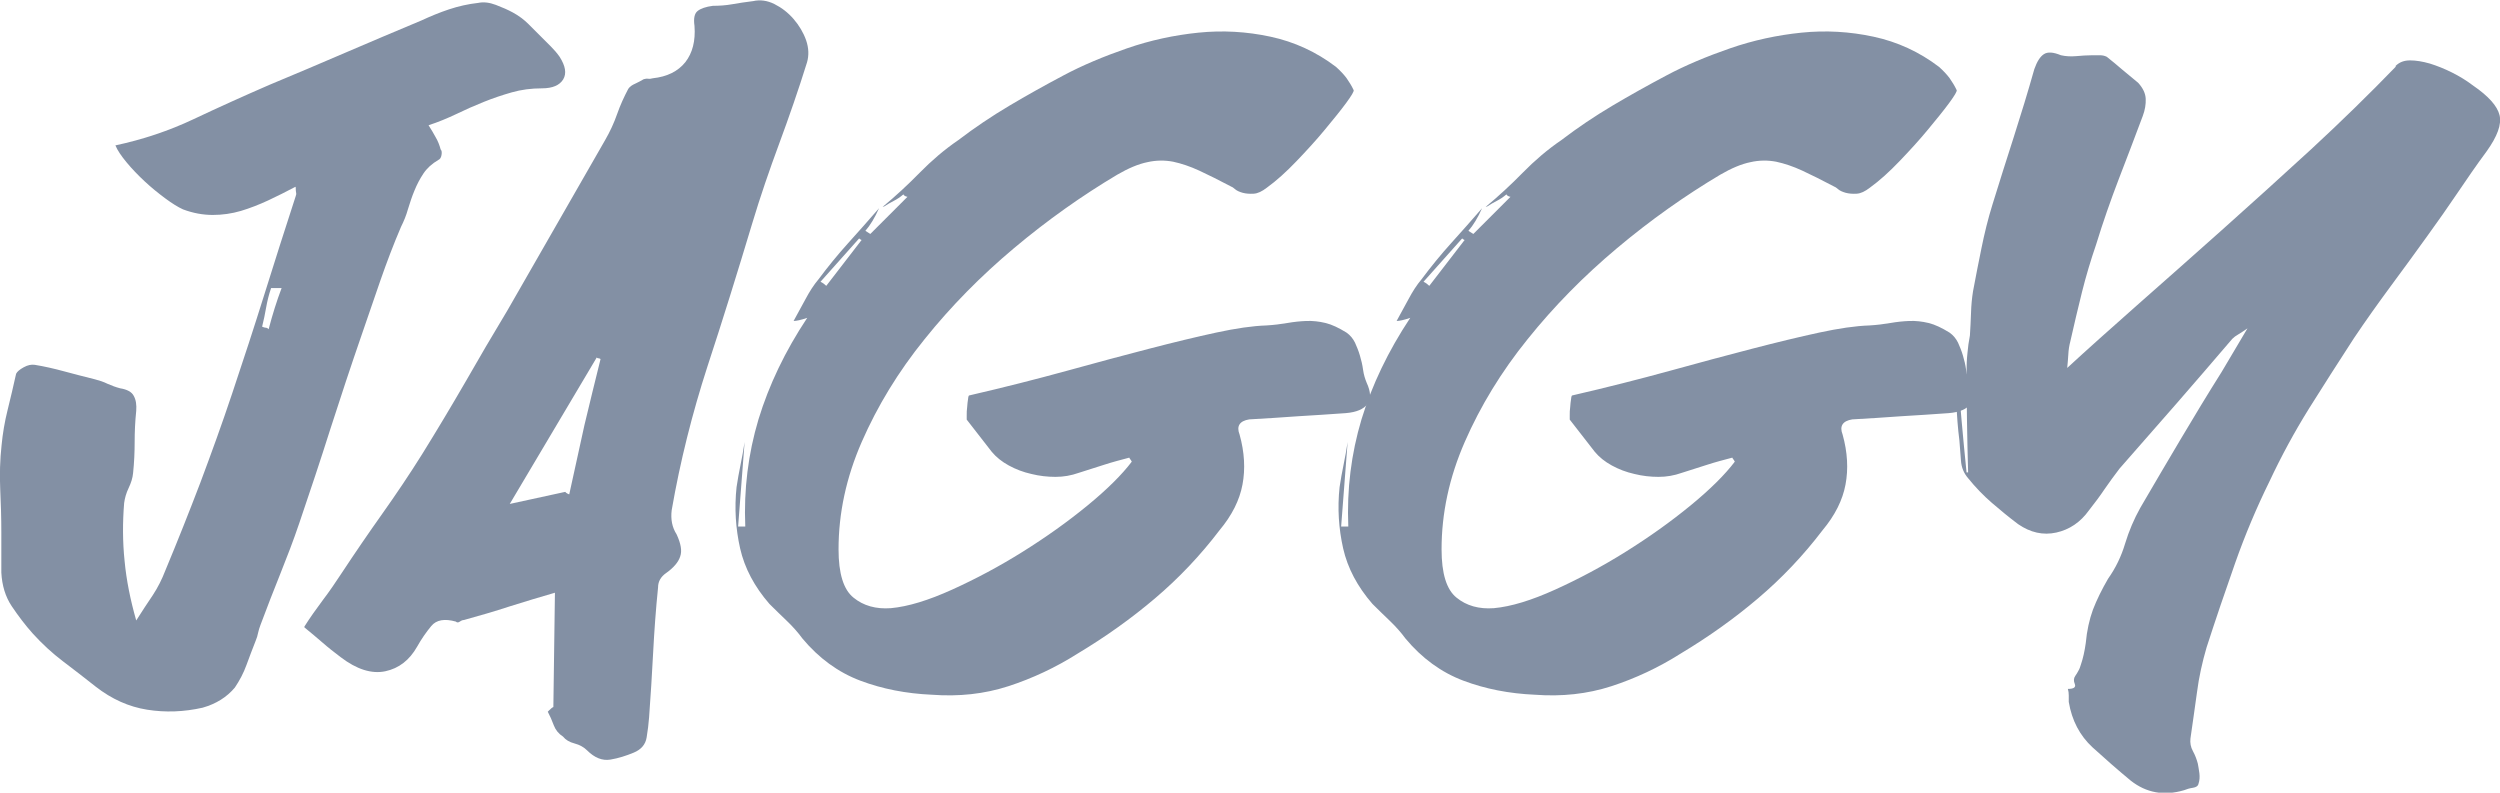 <?xml version="1.0" encoding="UTF-8"?>
<svg id="Layer_1" data-name="Layer 1" xmlns="http://www.w3.org/2000/svg" viewBox="0 0 111.77 35.44">
  <defs>
    <style>
      .cls-1 {
        fill: #8390a4;
      }
    </style>
  </defs>
  <path class="cls-1" d="M13.21,8.35c-.41,.22-.82,.42-1.22,.61-.41,.19-.82,.35-1.22,.47-.41,.12-.83,.18-1.26,.18s-.88-.08-1.33-.25c-.22-.1-.48-.26-.79-.49-.31-.23-.62-.48-.92-.76-.3-.28-.57-.56-.81-.85-.24-.29-.41-.54-.5-.76,1.22-.26,2.39-.65,3.49-1.17,1.1-.52,2.23-1.03,3.38-1.53,1.15-.48,2.29-.96,3.4-1.44,1.12-.48,2.25-.96,3.4-1.44,.41-.19,.82-.36,1.24-.5,.42-.14,.86-.24,1.31-.29,.24-.05,.5-.02,.79,.09s.54,.22,.76,.34c.26,.14,.5,.32,.7,.52,.2,.2,.4,.4,.59,.59,.12,.12,.25,.25,.4,.4s.28,.3,.4,.47c.26,.41,.32,.74,.16,1.01-.16,.26-.47,.4-.95,.4s-.93,.06-1.35,.18-.84,.26-1.26,.43c-.42,.17-.83,.35-1.22,.54-.4,.19-.81,.36-1.24,.5,.12,.19,.23,.37,.32,.54,.1,.17,.17,.35,.22,.54,.05,.05,.06,.13,.04,.25-.02,.12-.07,.19-.14,.22-.29,.17-.51,.37-.67,.61-.16,.24-.29,.49-.4,.76-.11,.26-.2,.54-.29,.83-.08,.29-.19,.55-.31,.79-.34,.79-.64,1.59-.92,2.39-.28,.8-.56,1.63-.85,2.47-.48,1.39-.94,2.78-1.39,4.18-.44,1.39-.91,2.8-1.39,4.21-.26,.77-.55,1.52-.85,2.27-.3,.74-.59,1.5-.88,2.27-.05,.12-.08,.24-.11,.36-.02,.12-.06,.24-.11,.36-.14,.36-.28,.72-.41,1.08-.13,.36-.31,.7-.52,1.01-.36,.43-.84,.73-1.44,.9-.84,.19-1.67,.22-2.48,.09-.82-.13-1.58-.47-2.3-1.03-.48-.38-.97-.76-1.46-1.13-.49-.37-.94-.79-1.35-1.24-.34-.38-.65-.79-.94-1.22s-.44-.94-.47-1.51v-1.8c0-.65-.02-1.3-.05-1.94S0,20.55,.07,19.91c.05-.53,.14-1.06,.27-1.58,.13-.53,.26-1.07,.38-1.62,.05-.1,.16-.19,.34-.29,.18-.1,.34-.13,.49-.11,.43,.07,.87,.17,1.31,.29,.44,.12,.91,.24,1.39,.36,.19,.05,.38,.11,.56,.2,.18,.08,.37,.15,.56,.2,.31,.05,.52,.16,.61,.34,.1,.18,.13,.4,.11,.67-.05,.48-.07,.94-.07,1.39s-.02,.91-.07,1.39c-.02,.22-.09,.44-.2,.67-.11,.23-.17,.45-.2,.67-.07,.86-.07,1.73,.02,2.59,.08,.86,.26,1.75,.52,2.66,.26-.41,.51-.79,.74-1.13,.23-.35,.41-.71,.56-1.1,.55-1.32,1.07-2.63,1.57-3.94,.49-1.31,.97-2.63,1.42-3.98,.5-1.49,.98-2.96,1.44-4.43,.46-1.46,.92-2.93,1.4-4.39,.02-.05,.03-.1,.02-.14-.01-.05-.02-.13-.02-.25Zm-1.48,6.26s.1,.04,.14,.04,.1,.02,.14,.07c.17-.65,.36-1.26,.58-1.84h-.47c-.1,.29-.17,.58-.22,.86-.05,.29-.11,.58-.18,.86Z"/>
  <path class="cls-1" d="M13.61,28.01c.26-.41,.54-.8,.83-1.19,.29-.38,.56-.78,.83-1.19,.6-.91,1.21-1.8,1.82-2.66,.61-.86,1.21-1.75,1.78-2.66,.67-1.08,1.31-2.15,1.93-3.22,.61-1.07,1.24-2.14,1.89-3.22l4.36-7.6c.22-.38,.4-.77,.54-1.17s.31-.77,.5-1.13c.07-.1,.17-.17,.31-.23,.13-.06,.26-.13,.38-.2,.07-.02,.14-.03,.2-.02,.06,.01,.13,0,.2-.02,.65-.07,1.13-.31,1.46-.72,.32-.41,.46-.95,.41-1.62-.05-.34,0-.56,.14-.67s.37-.19,.68-.23c.29,0,.58-.02,.86-.07,.29-.05,.6-.1,.94-.14,.31-.07,.63-.03,.95,.13,.32,.16,.61,.38,.86,.67,.25,.29,.44,.61,.56,.95,.12,.35,.13,.68,.04,.99-.38,1.22-.8,2.43-1.24,3.62-.44,1.19-.85,2.38-1.21,3.58-.65,2.16-1.31,4.29-2,6.39-.68,2.1-1.22,4.24-1.6,6.43-.05,.41,.02,.77,.22,1.08,.19,.41,.25,.74,.16,.99-.08,.25-.29,.5-.63,.74-.24,.17-.36,.38-.36,.65-.1,.98-.17,1.96-.22,2.92-.05,.96-.11,1.92-.18,2.88-.02,.29-.06,.59-.11,.9-.05,.31-.24,.54-.58,.68-.34,.14-.68,.25-1.04,.31-.36,.06-.71-.08-1.04-.41-.14-.14-.33-.25-.56-.31-.23-.06-.4-.16-.52-.31-.19-.12-.33-.29-.41-.5-.08-.22-.17-.42-.27-.61l.07-.07c.07-.07,.13-.12,.18-.14l.07-5.11c-.67,.19-1.34,.4-2.02,.61-.67,.22-1.36,.42-2.05,.61-.05,0-.11,.02-.18,.07-.07,.05-.13,.05-.18,0-.5-.14-.87-.08-1.1,.2-.23,.28-.44,.58-.63,.92-.34,.6-.81,.97-1.42,1.1-.61,.13-1.28-.08-2-.63-.29-.22-.56-.43-.81-.65s-.52-.44-.81-.68Zm13.25-11.95s-.05-.04-.09-.04-.07-.01-.09-.04l-3.89,6.55,2.48-.54,.04,.04s.1,.07,.14,.07l.68-3.1c.12-.5,.24-1,.36-1.49,.12-.49,.24-.98,.36-1.46Z"/>
  <path class="cls-1" d="M39.46,9.25c.58-.48,1.13-.99,1.66-1.53,.53-.54,1.1-1.03,1.73-1.46,.72-.55,1.48-1.06,2.27-1.53,.79-.47,1.6-.92,2.41-1.35,.86-.46,1.82-.86,2.86-1.22,1.04-.36,2.11-.59,3.19-.7s2.15-.05,3.22,.18c1.07,.23,2.05,.68,2.93,1.35,.19,.17,.35,.34,.47,.5,.12,.17,.23,.35,.32,.54,.02,.05-.09,.24-.34,.58-.25,.34-.57,.73-.95,1.19-.38,.46-.8,.92-1.26,1.4-.46,.48-.9,.88-1.33,1.19-.22,.17-.41,.26-.59,.27-.18,.01-.34,0-.49-.04-.14-.04-.26-.09-.34-.16-.08-.07-.14-.11-.16-.11-.55-.29-1.03-.53-1.44-.72-.41-.19-.8-.32-1.17-.4-.37-.07-.76-.07-1.15,.02-.4,.08-.85,.27-1.35,.56-1.58,.94-3.12,2.03-4.61,3.28-1.49,1.25-2.82,2.6-4,4.07-1.18,1.46-2.11,2.99-2.81,4.59-.7,1.6-1.04,3.2-1.04,4.81,0,1.08,.22,1.8,.67,2.16,.44,.36,1,.52,1.67,.47,.77-.07,1.68-.35,2.74-.83,1.06-.48,2.11-1.04,3.15-1.69,1.04-.65,2.01-1.34,2.9-2.07,.89-.73,1.55-1.39,1.98-1.96-.02-.05-.05-.08-.07-.11s-.04-.05-.04-.07c-.38,.1-.76,.2-1.13,.32-.37,.12-.75,.24-1.13,.36-.34,.12-.68,.18-1.04,.18s-.72-.04-1.08-.13c-.36-.08-.7-.21-1.01-.38-.31-.17-.56-.37-.76-.61l-1.12-1.44v-.2c0-.11,0-.23,.02-.36,.01-.13,.02-.25,.04-.36,.01-.11,.03-.16,.05-.16,1.56-.36,3.01-.73,4.36-1.1,1.34-.37,2.57-.7,3.69-.99s2.11-.53,2.99-.72,1.63-.3,2.25-.32c.34-.02,.65-.06,.94-.11,.29-.05,.57-.08,.85-.09,.28-.01,.56,.02,.85,.09,.29,.07,.6,.22,.94,.43,.17,.12,.29,.27,.38,.45,.08,.18,.16,.37,.22,.58,.06,.2,.11,.41,.14,.63s.09,.41,.16,.58c.19,.41,.2,.73,.04,.95-.17,.23-.49,.37-.97,.41-.72,.05-1.43,.1-2.14,.14-.71,.05-1.43,.1-2.18,.14-.43,.07-.58,.3-.43,.68,.22,.79,.26,1.54,.13,2.23-.13,.7-.47,1.38-1.03,2.05-.86,1.13-1.82,2.14-2.88,3.04-1.06,.9-2.21,1.72-3.46,2.47-.98,.62-2.02,1.11-3.1,1.46-1.08,.35-2.22,.47-3.42,.38-1.15-.05-2.22-.26-3.2-.63-.98-.37-1.85-1-2.59-1.89-.19-.26-.42-.52-.68-.77-.26-.25-.53-.51-.79-.77-.67-.77-1.11-1.6-1.31-2.48-.2-.89-.26-1.8-.16-2.74,.05-.34,.11-.67,.18-1.01,.07-.34,.13-.67,.18-1.01l-.29,3.78h.32c-.07-1.66,.13-3.25,.59-4.79,.47-1.54,1.19-3.05,2.18-4.54-.29,.1-.49,.14-.61,.14,.19-.34,.37-.67,.54-.99,.17-.32,.36-.62,.58-.88,.41-.55,.85-1.09,1.31-1.6,.47-.52,.93-1.04,1.39-1.57-.19,.43-.4,.77-.61,1.01l.22,.14,1.66-1.66c-.1-.02-.16-.06-.18-.11-.14,.12-.29,.22-.43,.29-.14,.07-.29,.16-.43,.25Zm-2.77,3.35c.1,.05,.18,.11,.25,.18l1.58-2.05s-.06-.02-.11-.07l-1.73,1.94Z"/>
  <path class="cls-1" d="M66.42,9.25c.58-.48,1.13-.99,1.66-1.53,.53-.54,1.1-1.03,1.73-1.46,.72-.55,1.48-1.06,2.27-1.53,.79-.47,1.6-.92,2.41-1.35,.86-.46,1.82-.86,2.86-1.22,1.04-.36,2.11-.59,3.19-.7s2.15-.05,3.22,.18c1.07,.23,2.05,.68,2.93,1.35,.19,.17,.35,.34,.47,.5,.12,.17,.23,.35,.32,.54,.02,.05-.09,.24-.34,.58-.25,.34-.57,.73-.95,1.19-.38,.46-.8,.92-1.26,1.4-.46,.48-.9,.88-1.33,1.19-.22,.17-.41,.26-.59,.27-.18,.01-.34,0-.49-.04-.14-.04-.26-.09-.34-.16-.08-.07-.14-.11-.16-.11-.55-.29-1.03-.53-1.44-.72-.41-.19-.8-.32-1.17-.4-.37-.07-.76-.07-1.15,.02-.4,.08-.85,.27-1.35,.56-1.58,.94-3.12,2.03-4.61,3.28-1.49,1.25-2.82,2.6-4,4.07-1.18,1.46-2.11,2.99-2.81,4.59-.7,1.6-1.04,3.2-1.04,4.81,0,1.08,.22,1.8,.67,2.16,.44,.36,1,.52,1.67,.47,.77-.07,1.68-.35,2.74-.83,1.06-.48,2.11-1.04,3.15-1.69,1.04-.65,2.01-1.34,2.9-2.07,.89-.73,1.55-1.39,1.98-1.96-.02-.05-.05-.08-.07-.11s-.04-.05-.04-.07c-.38,.1-.76,.2-1.13,.32-.37,.12-.75,.24-1.13,.36-.34,.12-.68,.18-1.04,.18s-.72-.04-1.08-.13c-.36-.08-.7-.21-1.01-.38-.31-.17-.56-.37-.76-.61l-1.12-1.44v-.2c0-.11,0-.23,.02-.36,.01-.13,.02-.25,.04-.36,.01-.11,.03-.16,.05-.16,1.56-.36,3.01-.73,4.36-1.1,1.34-.37,2.57-.7,3.69-.99s2.11-.53,2.99-.72,1.63-.3,2.25-.32c.34-.02,.65-.06,.94-.11,.29-.05,.57-.08,.85-.09,.28-.01,.56,.02,.85,.09,.29,.07,.6,.22,.94,.43,.17,.12,.29,.27,.38,.45,.08,.18,.16,.37,.22,.58,.06,.2,.11,.41,.14,.63s.09,.41,.16,.58c.19,.41,.2,.73,.04,.95-.17,.23-.49,.37-.97,.41-.72,.05-1.43,.1-2.14,.14-.71,.05-1.43,.1-2.18,.14-.43,.07-.58,.3-.43,.68,.22,.79,.26,1.54,.13,2.23-.13,.7-.47,1.38-1.03,2.05-.86,1.13-1.82,2.14-2.88,3.04-1.06,.9-2.21,1.72-3.46,2.47-.98,.62-2.02,1.11-3.1,1.46-1.08,.35-2.22,.47-3.42,.38-1.15-.05-2.22-.26-3.2-.63-.98-.37-1.85-1-2.59-1.89-.19-.26-.42-.52-.68-.77-.26-.25-.53-.51-.79-.77-.67-.77-1.11-1.6-1.31-2.48-.2-.89-.26-1.8-.16-2.74,.05-.34,.11-.67,.18-1.01,.07-.34,.13-.67,.18-1.01l-.29,3.78h.32c-.07-1.66,.13-3.25,.59-4.79,.47-1.54,1.19-3.05,2.18-4.54-.29,.1-.49,.14-.61,.14,.19-.34,.37-.67,.54-.99,.17-.32,.36-.62,.58-.88,.41-.55,.85-1.09,1.31-1.6,.47-.52,.93-1.04,1.39-1.57-.19,.43-.4,.77-.61,1.01l.22,.14,1.66-1.66c-.1-.02-.16-.06-.18-.11-.14,.12-.29,.22-.43,.29-.14,.07-.29,.16-.43,.25Zm-2.77,3.35c.1,.05,.18,.11,.25,.18l1.58-2.05s-.06-.02-.11-.07l-1.73,1.94Z"/>
  <path class="cls-1" d="M107.1,2.95c.17-.17,.38-.25,.65-.25s.56,.05,.88,.14c.32,.1,.65,.23,.99,.4,.34,.17,.65,.36,.94,.58,.7,.48,1.09,.92,1.19,1.33,.1,.41-.1,.95-.58,1.62-.46,.62-.89,1.25-1.31,1.87s-.86,1.25-1.31,1.87c-.55,.77-1.11,1.53-1.67,2.29-.56,.76-1.11,1.53-1.64,2.32-.67,1.03-1.34,2.08-2,3.13-.66,1.06-1.25,2.15-1.78,3.28-.58,1.18-1.09,2.39-1.53,3.64-.44,1.25-.87,2.51-1.28,3.78-.19,.65-.34,1.32-.43,2.02-.1,.7-.19,1.38-.29,2.05-.02,.19,.01,.38,.11,.56,.1,.18,.17,.37,.22,.56,.02,.12,.05,.26,.07,.43,.02,.17,.01,.32-.04,.47-.02,.1-.11,.16-.25,.18-.14,.02-.28,.06-.4,.11-.89,.26-1.68,.12-2.38-.43-.58-.48-1.15-.98-1.71-1.49-.56-.52-.92-1.19-1.06-2.03v-.29c0-.1-.01-.19-.04-.29,.26,0,.37-.07,.31-.22-.06-.14-.05-.26,.02-.36,.05-.07,.1-.15,.14-.23,.05-.08,.08-.17,.11-.27,.1-.29,.17-.61,.22-.97,.05-.55,.16-1.05,.32-1.49,.17-.44,.4-.91,.68-1.39,.34-.48,.59-1,.76-1.57,.17-.56,.4-1.1,.68-1.6,.6-1.03,1.2-2.05,1.8-3.06,.6-1.01,1.21-2.02,1.84-3.02l1.15-1.94c-.17,.12-.31,.21-.41,.27-.11,.06-.2,.13-.27,.2-.84,.98-1.67,1.95-2.5,2.9-.83,.95-1.67,1.91-2.54,2.9-.24,.31-.46,.62-.67,.92-.2,.3-.44,.62-.7,.95-.38,.53-.87,.86-1.46,.99-.59,.13-1.16,0-1.71-.38-.41-.31-.8-.63-1.17-.95-.37-.32-.73-.69-1.06-1.1-.19-.22-.3-.48-.32-.79s-.05-.61-.07-.9c-.07-.55-.11-1.09-.13-1.62s0-1.04,.05-1.55c.05,.77,.11,1.54,.18,2.3,.07,.77,.14,1.54,.22,2.3h.07c-.02-.77-.04-1.52-.05-2.27-.01-.74-.02-1.49-.02-2.23,0-.29,.01-.56,.04-.83,.02-.26,.06-.53,.11-.79,.02-.34,.04-.67,.05-1.01,.01-.34,.04-.66,.09-.97,.12-.65,.25-1.3,.38-1.94s.29-1.3,.49-1.94c.31-1.01,.63-2.01,.95-3.01,.32-1,.63-2.01,.92-3.04,.12-.34,.26-.56,.43-.67,.17-.11,.42-.09,.76,.05,.22,.05,.44,.06,.68,.04,.24-.02,.48-.04,.72-.04h.34c.11,0,.21,.02,.31,.07,.24,.19,.47,.38,.7,.58,.23,.19,.46,.38,.7,.58,.22,.24,.33,.48,.34,.72,.01,.24-.03,.49-.13,.76-.36,.96-.72,1.91-1.08,2.84-.36,.94-.7,1.91-1.01,2.92-.24,.7-.45,1.4-.63,2.12-.18,.72-.35,1.45-.52,2.2-.05,.19-.08,.38-.09,.58-.01,.19-.03,.4-.05,.61,.89-.82,1.93-1.75,3.13-2.81,1.2-1.06,2.46-2.17,3.78-3.35,1.32-1.18,2.65-2.38,4-3.62,1.34-1.24,2.6-2.47,3.78-3.69Z"/>
</svg>